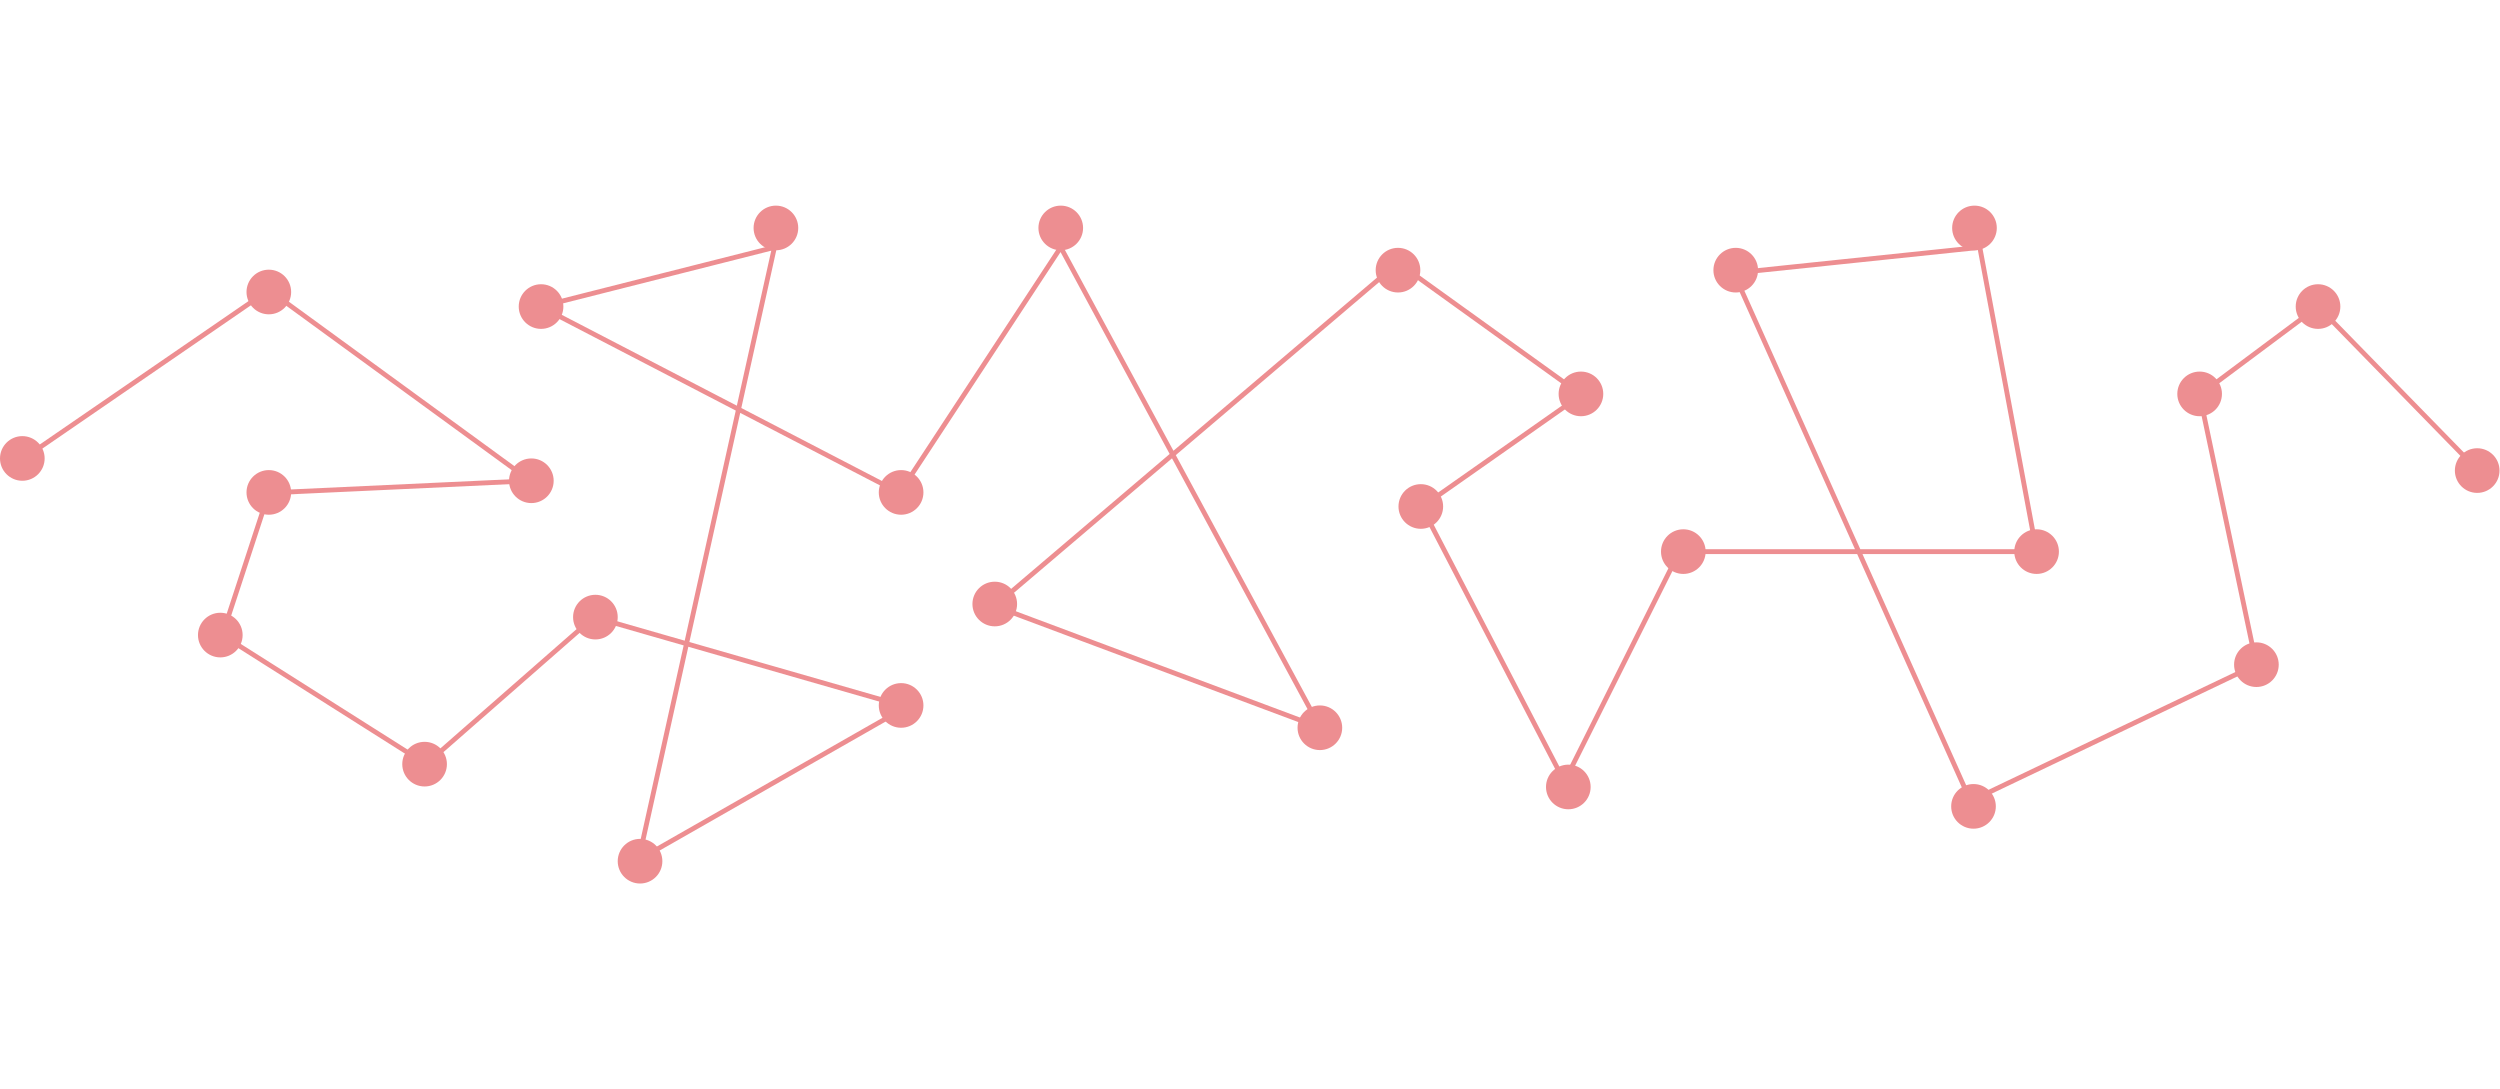 <svg xmlns="http://www.w3.org/2000/svg" width="550.2" height="239.7" viewBox="0 0 515.2 139.7"><style>.st0{fill:#f05135}.st1{fill:#083b54}.st2{fill:#6acad1}.st3{fill:#f59223}.st4{stroke:#f05135;stroke-width:2.5;stroke-miterlimit:10}.st4,.st5,.st6,.st7{fill:none}.st5,.st6,.st7,.st8{stroke-width:2.5;stroke-miterlimit:10}.st5{stroke:#083b54}.st6{stroke:#6acad1}.st7{stroke:#f59223}.st8{fill:#fdd9c8;stroke:#f05135}.st10,.st11,.st12,.st13,.st14,.st15,.st9{stroke-width:2.5;stroke-miterlimit:10}.st9{fill:#d3d5db;stroke:#083b54}.st10{fill:#ed8e91;stroke:#6acad1}.st11{fill:#fee5cb;stroke:#f59223}.st12{stroke:#f05135}.st12,.st13,.st14,.st15{fill:#fff}.st13{stroke:#083b54}.st14{stroke:#6acad1}.st15{stroke:#f59223}.st16{fill:#ed8e91}.st17,.st18{stroke-linejoin:round}.st17{stroke:#d3d5db;stroke-miterlimit:10;fill:#d3d5db}.st18{fill:#fff;stroke-width:2.5}.st18,.st19,.st20{stroke:#6acad1;stroke-miterlimit:10}.st19{stroke-linejoin:round;fill:#ed8e91;stroke-width:2.5}.st20{fill:none;stroke-width:1.5}.st21{fill:#d3d5db}.st22{fill:#fff}.st23,.st24{fill:none;stroke:#f05135;stroke-miterlimit:10}.st24{stroke:#d3d5db;stroke-width:.5}.st25,.st26{stroke:#063b54}.st25,.st26,.st27,.st28{stroke-miterlimit:10}.st25{stroke-linejoin:round;fill:#083b54;stroke-width:.5}.st26{stroke-width:.7}.st26,.st27,.st28{fill:none}.st27{stroke:#d3d5db;stroke-width:.3}.st28{stroke:#6acad1;stroke-width:2.5;stroke-linejoin:round}.st29{fill:#063b54}.st30{fill:none;stroke:#f05135;stroke-width:2.5;stroke-linecap:round}.st30,.st31,.st32{stroke-miterlimit:10}.st31{stroke-linejoin:round;fill:#083b54;stroke:#063b54}.st32,.st33{fill:none;stroke:#ed8e91}.st33{stroke:#6acad1;stroke-linecap:round}.st33,.st34,.st35{stroke-linejoin:round;stroke-miterlimit:10}.st34{stroke-width:2.5;stroke-linecap:round;fill:none;stroke:#6acad1}.st35{fill:#f05135;stroke:#f05235}.st36{stroke:#f05135;stroke-width:2;stroke-linecap:round}.st36,.st37,.st38,.st39,.st40{fill:none;stroke-miterlimit:10}.st37{stroke-linecap:round;stroke:#ed8e91;stroke-width:1.5}.st38{stroke:#063b54;stroke-width:2.5}.st39,.st40{stroke:#fcc941;stroke-width:2}.st40{stroke:#f05135}</style><g id="stuffs"><path class="st32" d="M4.6 52.3l50.8-34.9 53.9 39.3-53.9 2.5-9.6 29.3 42 26.6 34.6-30.3 64.4 18.5-55.2 31.5 28-126.2-48.2 12.2 74 38.4 33.2-50.6 53.5 99L205 82.5l83.1-70.7L325.9 39 293 62.1l29.4 56.6 23.7-47.4h73.6L408 8.6l-50.7 5.3 48.8 108.8L465 94.6 453.3 39l24.4-18.2 32.8 33.6"/><circle class="st16" cx="4.6" cy="52.1" r="4.6"/><circle class="st16" cx="55.4" cy="17.8" r="4.6"/><circle class="st16" cx="109.5" cy="56.7" r="4.6"/><circle class="st16" cx="55.4" cy="59.1" r="4.6"/><circle class="st16" cx="45.4" cy="88.5" r="4.6"/><circle class="st16" cx="87.5" cy="115.1" r="4.6"/><circle class="st16" cx="122.7" cy="84.8" r="4.6"/><circle class="st16" cx="111.5" cy="20.8" r="4.6"/><circle class="st16" cx="159.9" cy="4.6" r="4.6"/><circle class="st16" cx="131.9" cy="135.1" r="4.6"/><circle class="st16" cx="185.7" cy="103" r="4.6"/><circle class="st16" cx="185.7" cy="59.1" r="4.6"/><circle class="st16" cx="218.6" cy="4.6" r="4.6"/><circle class="st16" cx="205" cy="82.1" r="4.6"/><circle class="st16" cx="272" cy="107.6" r="4.6"/><circle class="st16" cx="288.1" cy="13.3" r="4.6"/><circle class="st16" cx="325.8" cy="38.8" r="4.6"/><circle class="st16" cx="292.8" cy="62" r="4.6"/><circle class="st16" cx="323.2" cy="119.8" r="4.6"/><circle class="st16" cx="346.9" cy="71.3" r="4.6"/><circle class="st16" cx="357.7" cy="13.3" r="4.6"/><circle class="st16" cx="406.9" cy="4.6" r="4.6"/><circle class="st16" cx="419.7" cy="71.3" r="4.6"/><circle class="st16" cx="406.7" cy="123.8" r="4.6"/><circle class="st16" cx="465" cy="94.6" r="4.6"/><circle class="st16" cx="453.3" cy="38.8" r="4.6"/><circle class="st16" cx="477.7" cy="20.8" r="4.6"/><circle class="st16" cx="510.5" cy="54.6" r="4.6"/></g></svg>